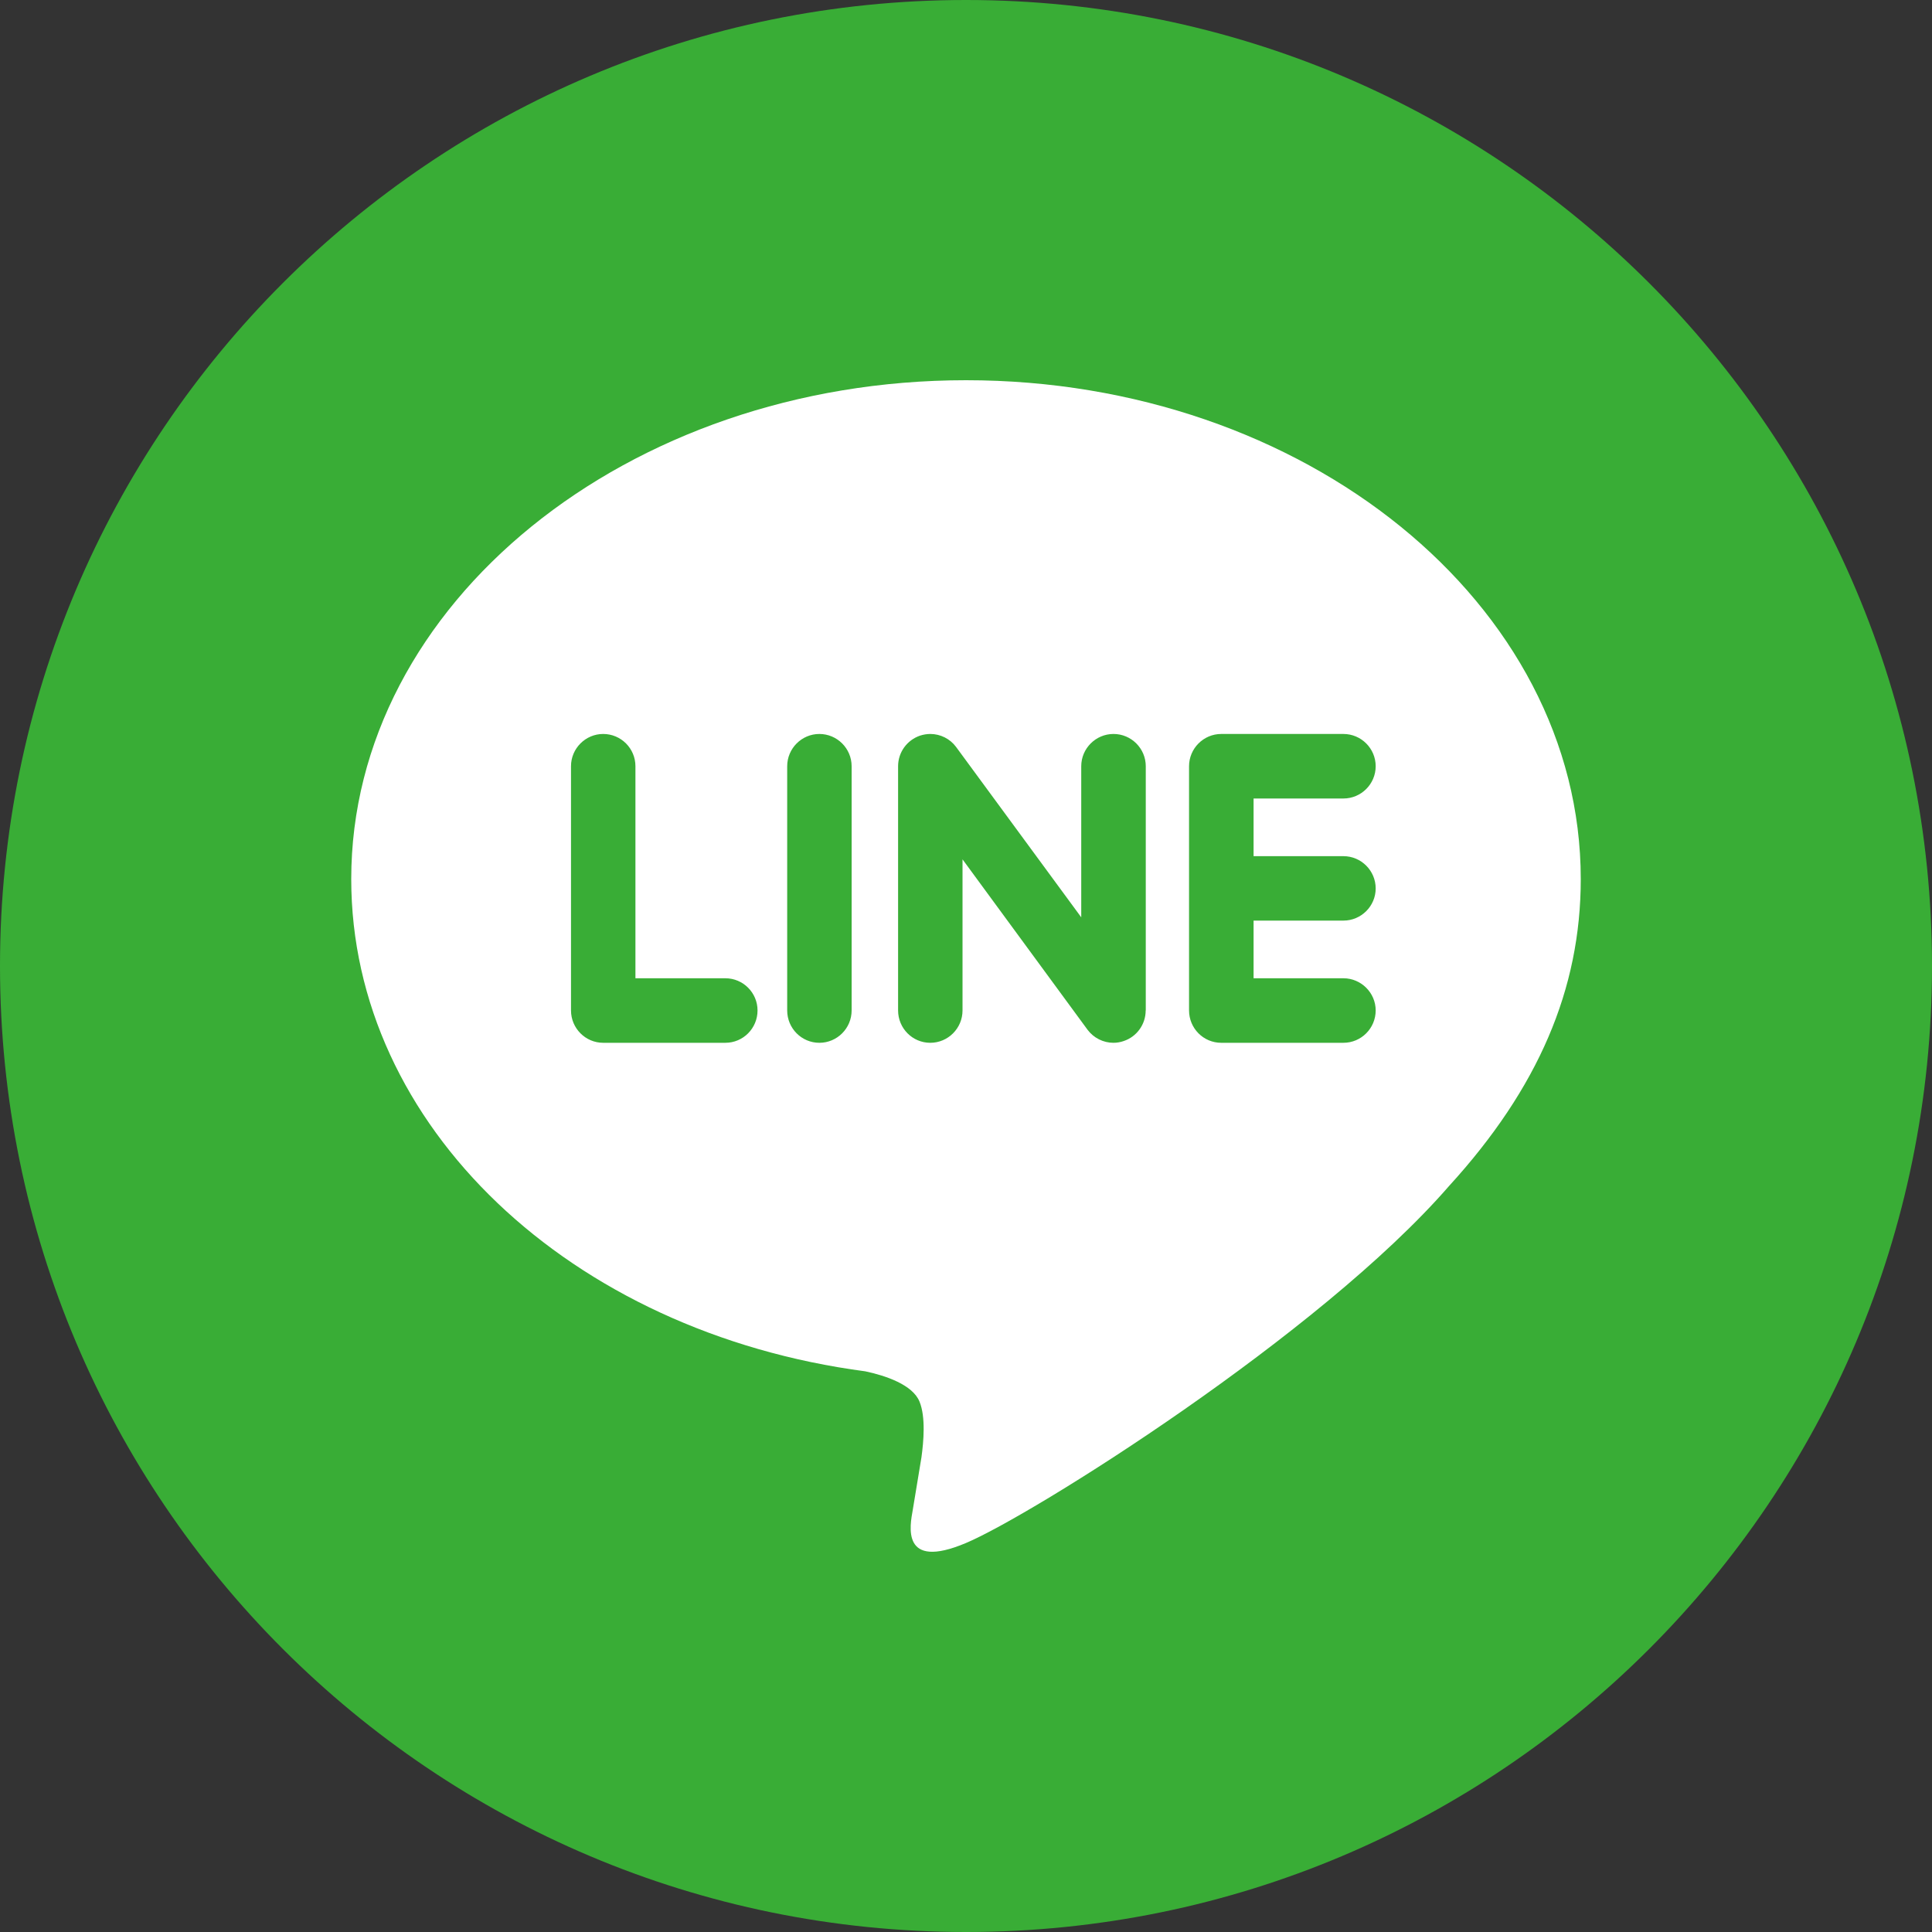 <svg xmlns="http://www.w3.org/2000/svg" width="20" height="20" viewBox="0 0 20 20">
    <rect x="0" y="0" width="20" height="20" fill="#333333" stroke="none"/>
    <g fill="none" fill-rule="evenodd">
        <g>
            <g>
                <g>
                    <g>
                        <g>
                            <path fill="#39AD36" d="M20 10c0 5.523-4.477 10-10 10S0 15.523 0 10 4.477 0 10 0s10 4.477 10 10" transform="translate(-940, -2862) translate(0, 2790) translate(120, 36) translate(820, 0) translate(0, 36)"/>
                            <path fill="#FFF" d="M13.907 8.863c.184 0 .334.15.334.334 0 .183-.15.333-.334.333h-.93v.597h.93c.183 0 .334.15.334.333 0 .185-.15.335-.334.335h-1.265c-.184 0-.333-.15-.333-.335V7.932c0-.184.15-.334.333-.334h1.265c.184 0 .334.15.334.334 0 .184-.15.334-.334.334h-.93v.597h.93zM11.86 10.46c0 .144-.092.272-.228.317-.035.012-.07.018-.106.018-.104 0-.204-.05-.267-.134L9.964 8.896v1.564c0 .185-.15.335-.334.335-.184 0-.333-.15-.333-.335V7.932c0-.144.092-.271.228-.317.034-.011.07-.017.106-.017.104 0 .204.05.266.134l1.296 1.764V7.932c0-.184.15-.334.334-.334.184 0 .334.15.334.334v2.528zm-3.044 0c0 .185-.15.335-.334.335-.184 0-.333-.15-.333-.335V7.932c0-.184.15-.334.333-.334.184 0 .334.15.334.334v2.528zm-1.308.335H6.244c-.183 0-.333-.15-.333-.335V7.932c0-.184.15-.334.333-.334.185 0 .334.15.334.334v2.195h.931c.184 0 .333.15.333.333 0 .185-.149.335-.333.335zM16.364 9.1c0-2.847-2.854-5.164-6.364-5.164-3.509 0-6.364 2.317-6.364 5.164 0 2.553 2.264 4.692 5.322 5.096.208.044.49.138.561.314.065.16.042.413.02.575l-.09.545c-.028.16-.128.63.551.343.68-.286 3.665-2.158 5-3.695.923-1.011 1.364-2.038 1.364-3.178z" transform="translate(-940, -2862) translate(0, 2790) translate(120, 36) translate(820, 0) translate(0, 36)"/>
                        </g>
                    </g>
                </g>
            </g>
        </g>
    </g>
</svg>
